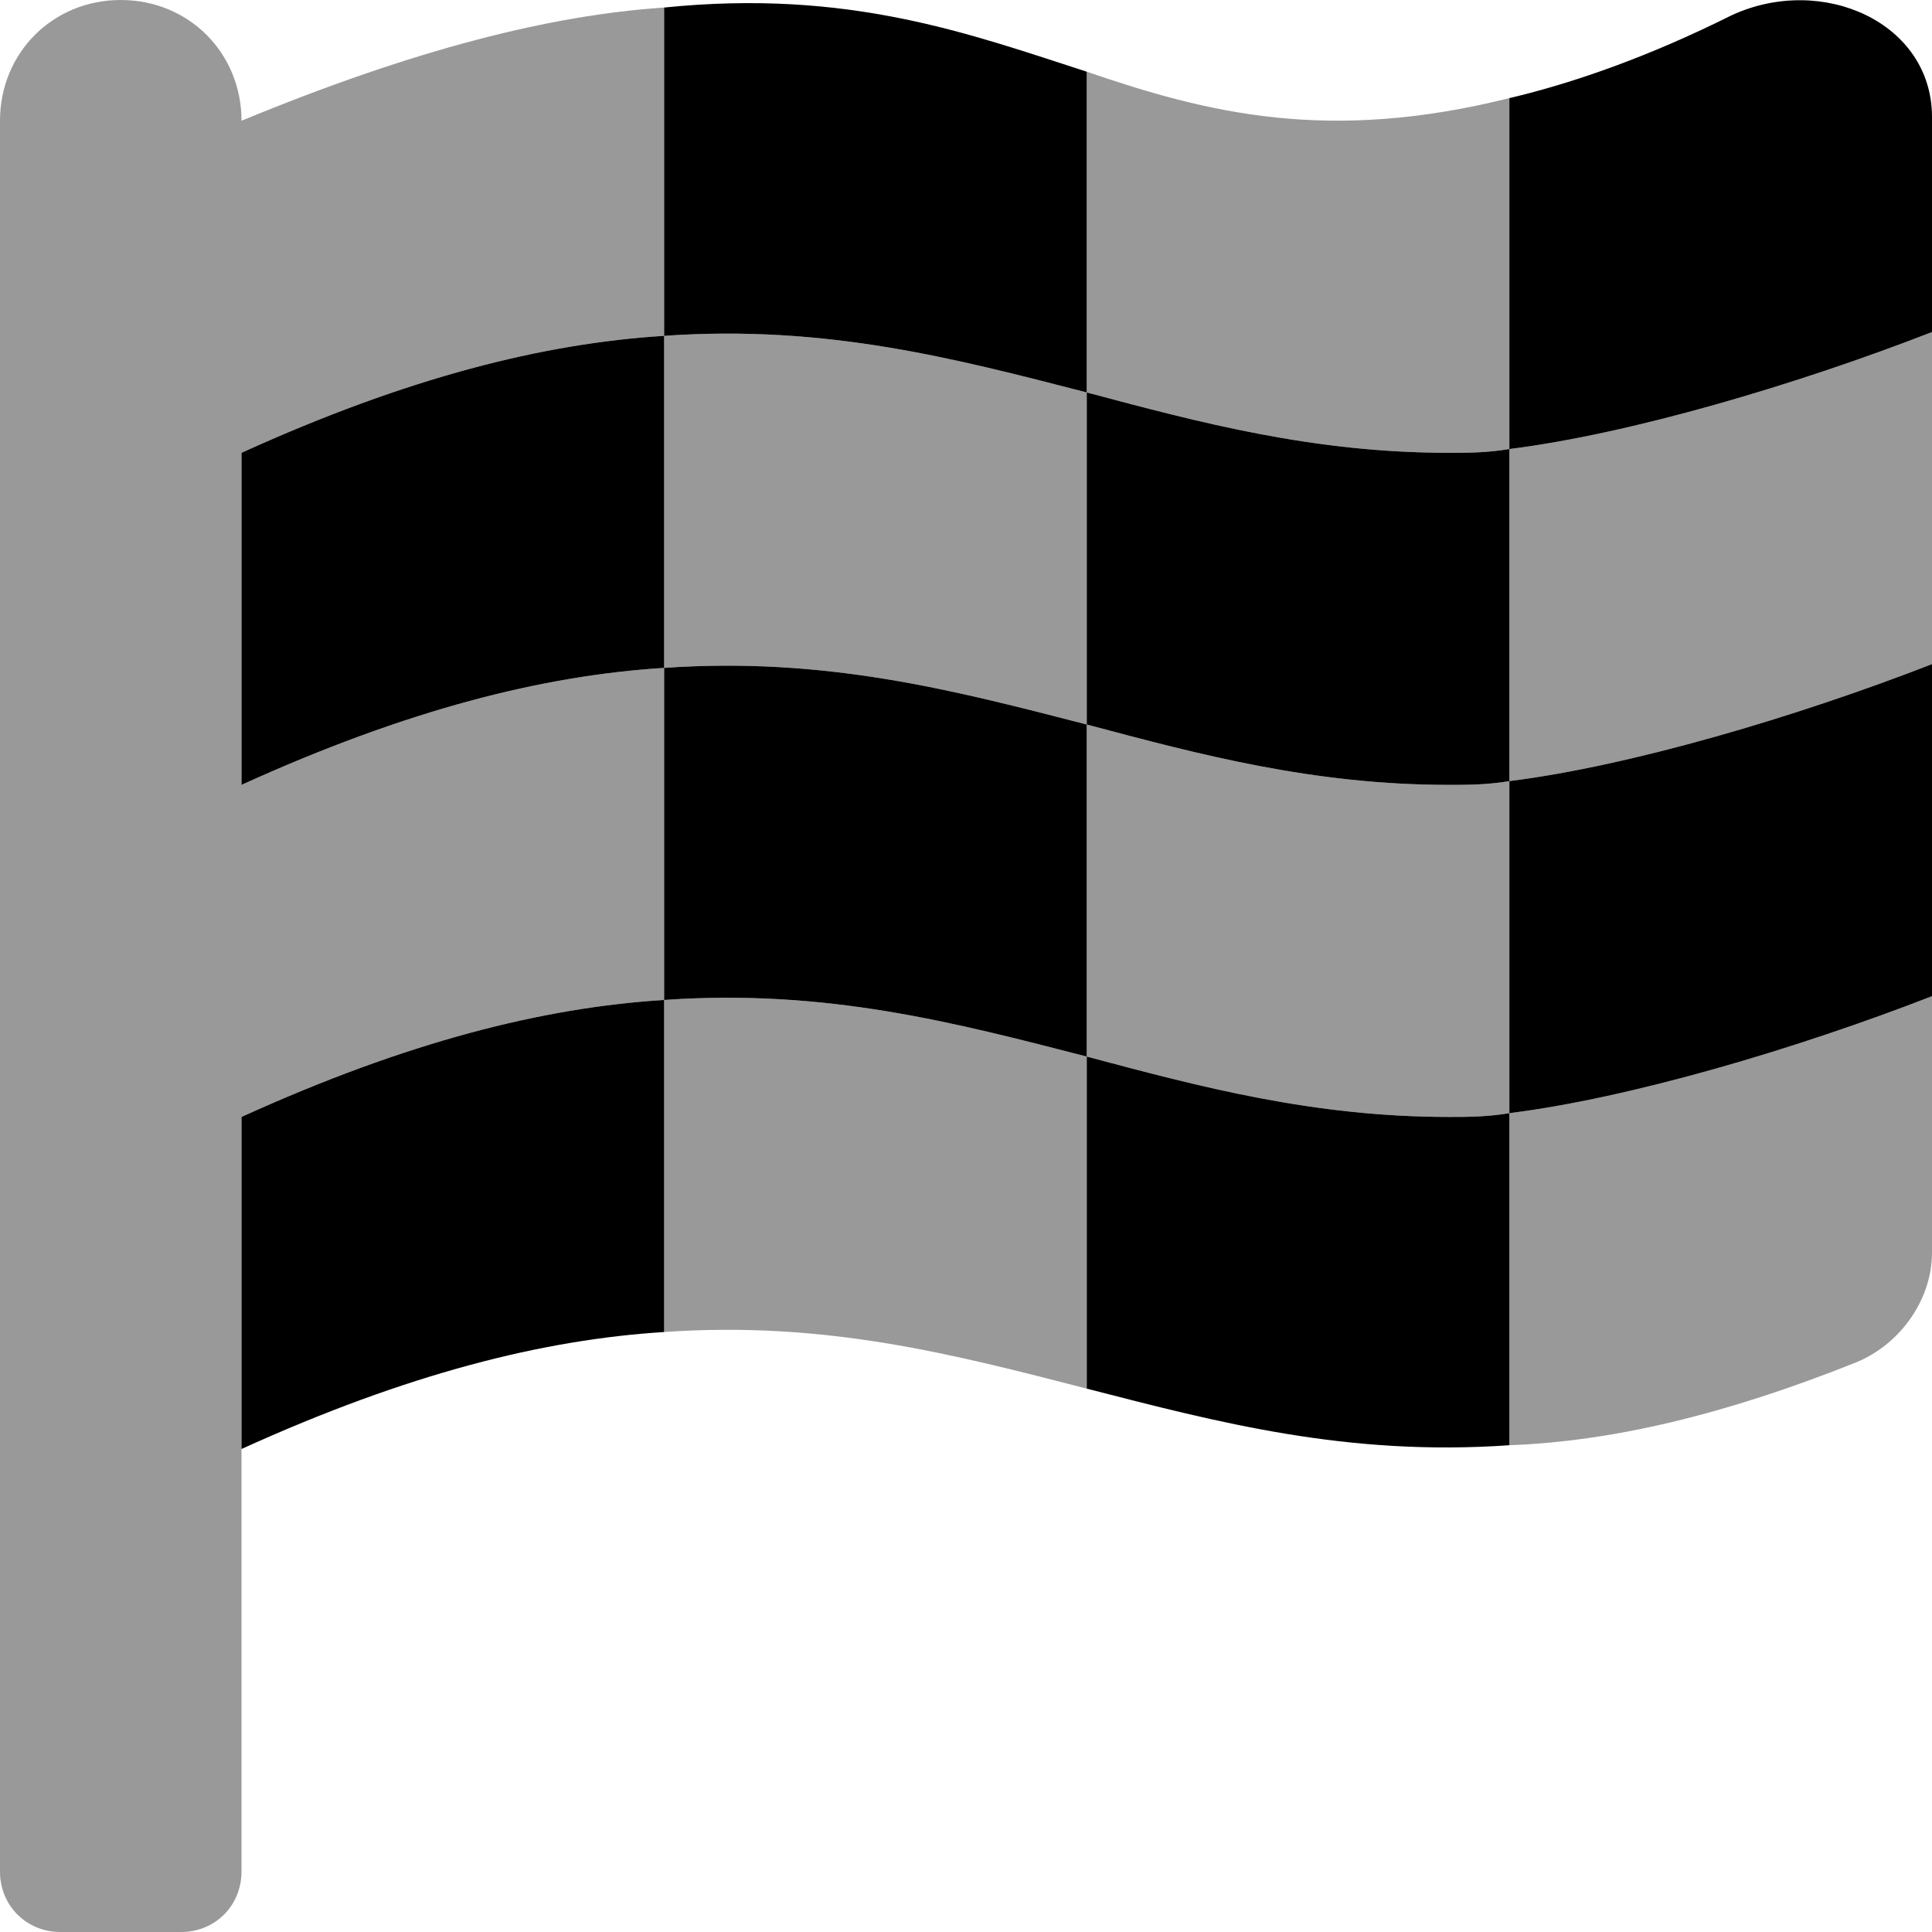 <svg xmlns="http://www.w3.org/2000/svg" viewBox="0 0 512 512"><!-- Font Awesome Pro 6.0.0-alpha1 by @fontawesome - https://fontawesome.com License - https://fontawesome.com/license (Commercial License) --><defs><style>.fa-secondary{opacity:.4}</style></defs><path d="M400 119V26C352 38 320 30 288 19V104C318 112 348 120 384 120C389 120 394 120 400 119ZM512 176V88C476 102 432 115 400 119V207C432 203 476 190 512 176ZM492 361C504 356 512 344 512 332V264C476 278 432 291 400 295V383C427 382 457 375 492 361ZM64 208V120C108 100 144 91 176 89V2C146 4 110 13 64 32V32C64 14 50 0 32 0S0 14 0 32V496C0 505 7 512 16 512H48C57 512 64 505 64 496V296C108 276 144 267 176 265V177C144 179 108 188 64 208ZM288 192V104C253 95 219 86 176 89V177C219 174 253 183 288 192ZM384 208C348 208 318 200 288 192V280C318 288 348 296 384 296C389 296 394 296 400 295V207C394 208 389 208 384 208ZM176 265V353C219 350 253 359 288 368V280C253 271 219 262 176 265Z" class="fa-secondary"/><path d="M64 384C108 364 144 355 176 353V265C144 267 108 276 64 296V384ZM64 120V208C108 188 144 179 176 177V89C144 91 108 100 64 120ZM176 177V265C219 262 253 271 288 280V192C253 183 219 174 176 177ZM288 104V19C257 9 225 -3 176 2V89C219 86 253 95 288 104ZM288 280V368C323 377 357 386 400 383V295C394 296 389 296 384 296C348 296 318 288 288 280ZM384 120C348 120 318 112 288 104V192C318 200 348 208 384 208C389 208 394 208 400 207V119C394 120 389 120 384 120ZM512 264V176C476 190 432 203 400 207V295C432 291 476 278 512 264ZM512 31C512 6 483 -7 459 4C437 15 417 22 400 26V119C432 115 476 102 512 88V31Z" class="fa-primary"/></svg>